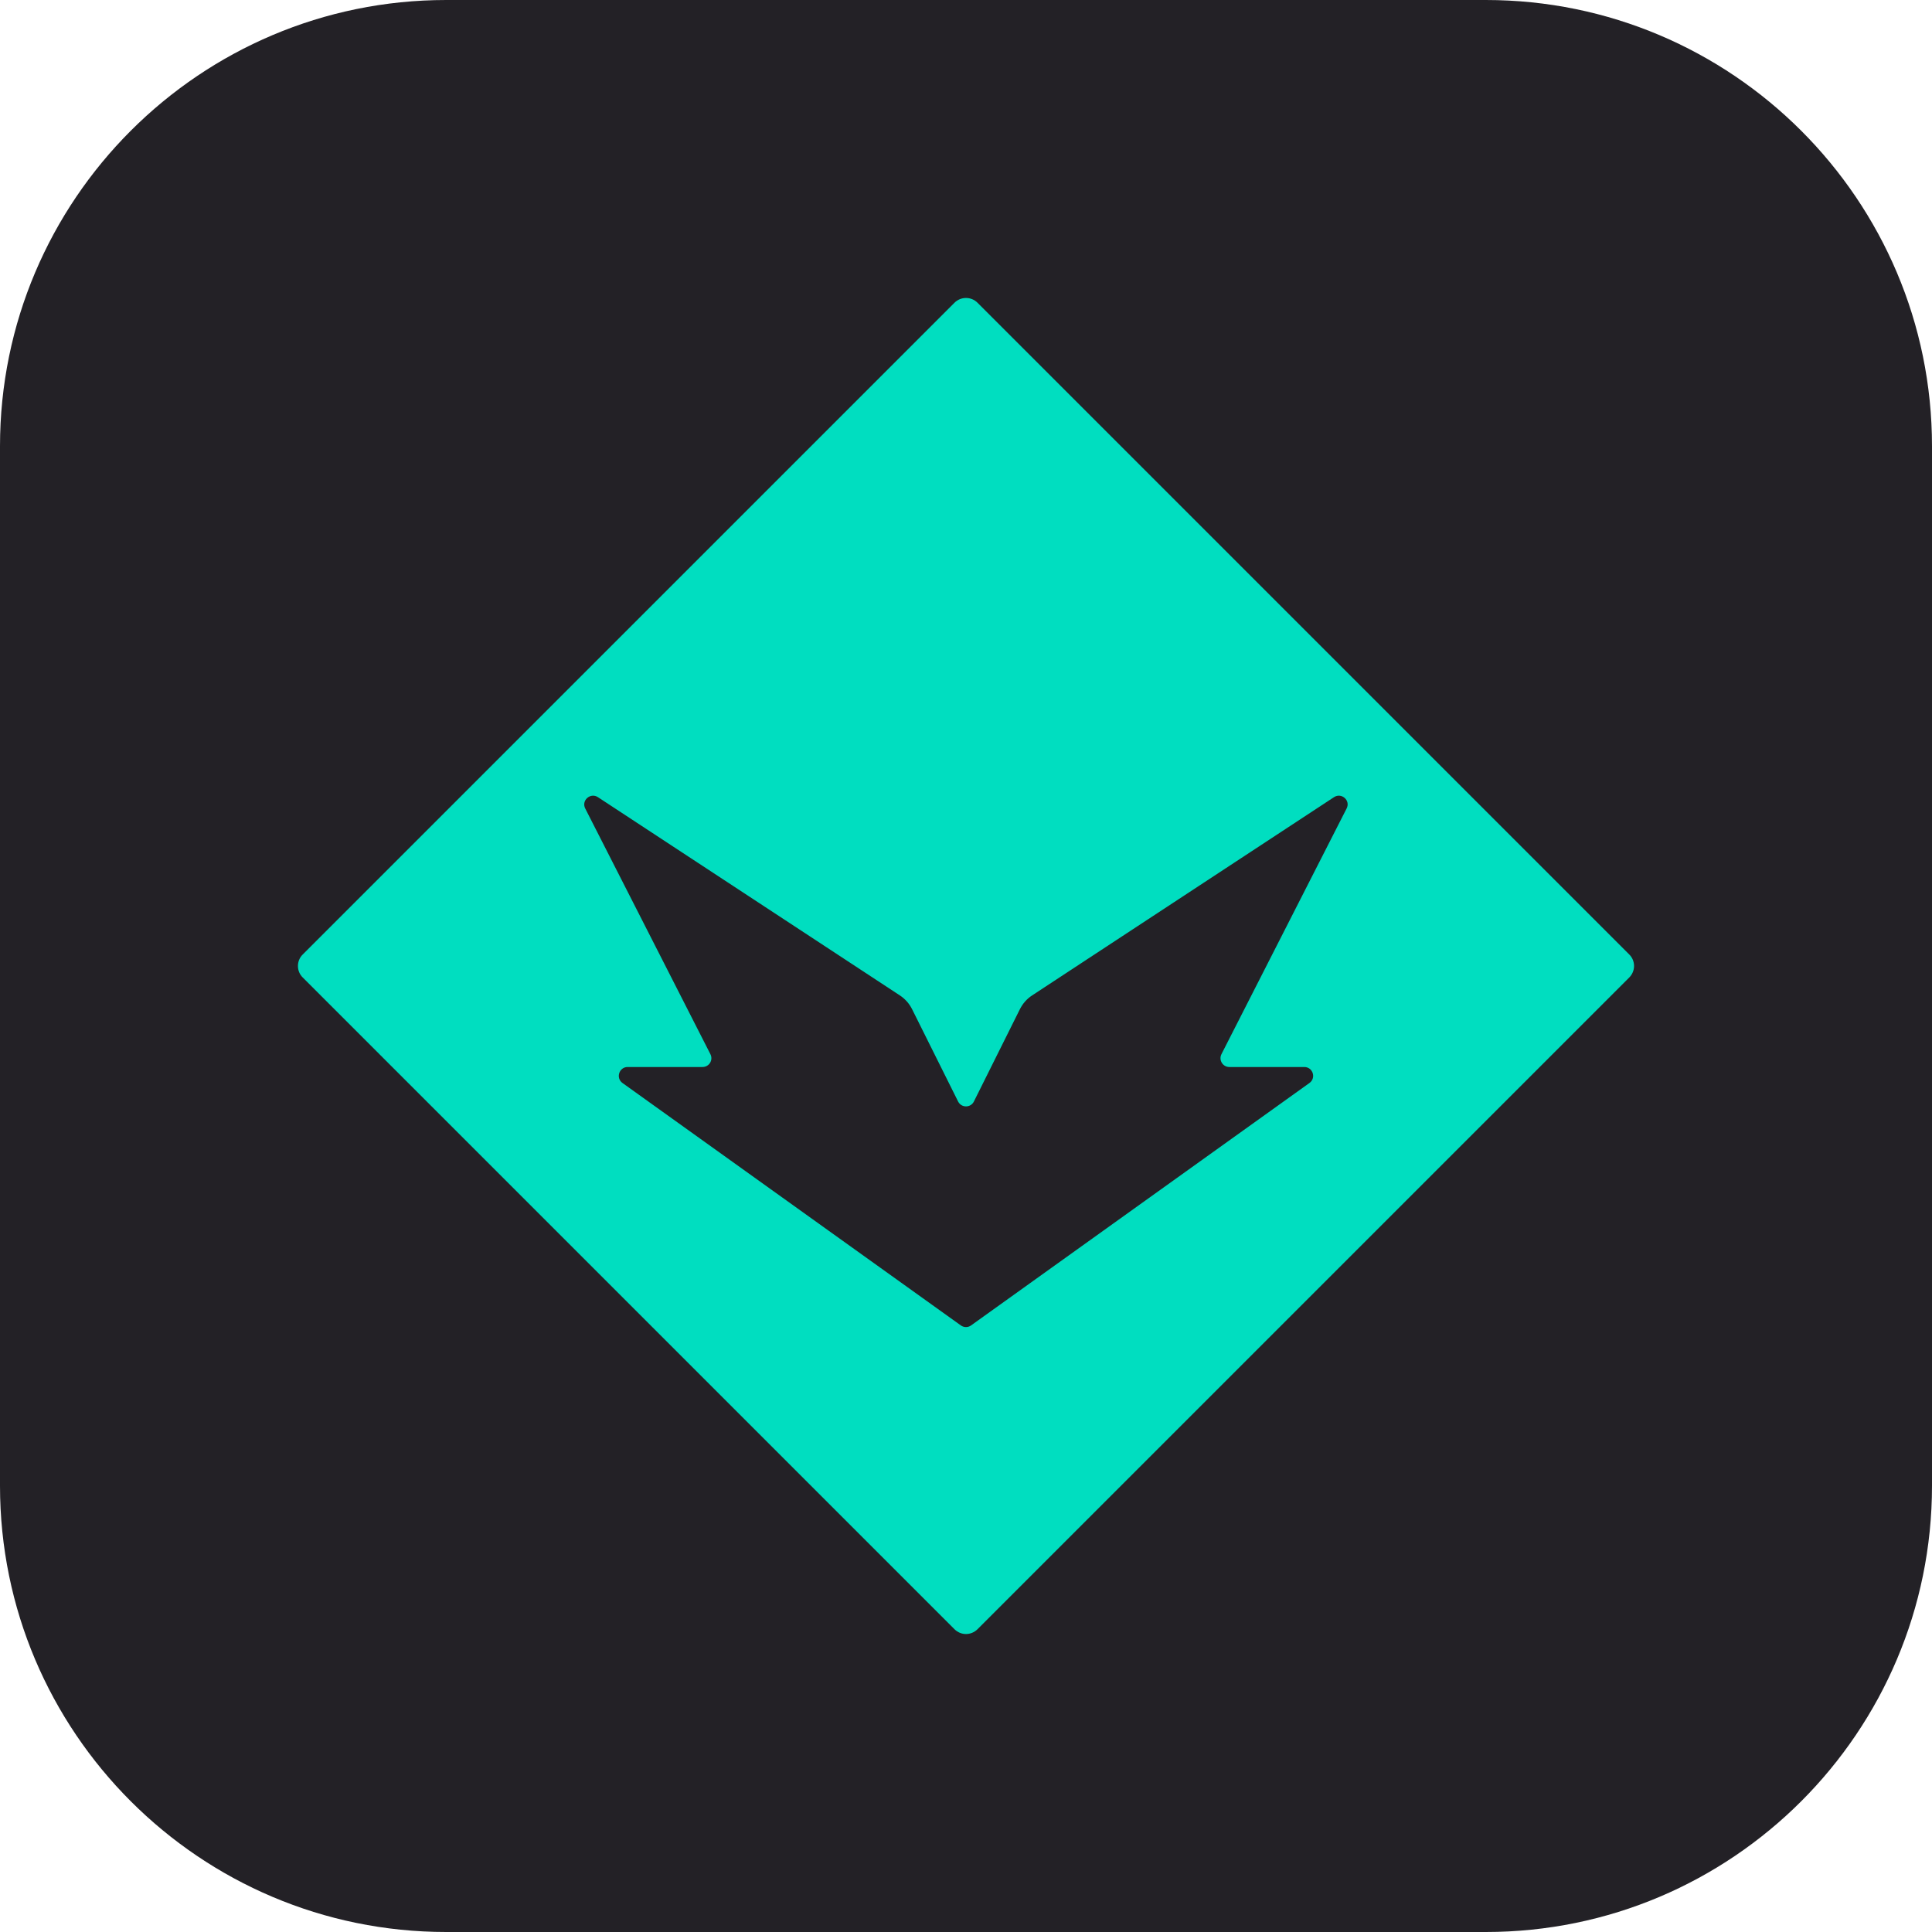 <?xml version="1.0" encoding="UTF-8" standalone="no"?><!DOCTYPE svg PUBLIC "-//W3C//DTD SVG 1.1//EN" "http://www.w3.org/Graphics/SVG/1.1/DTD/svg11.dtd"><svg width="100%" height="100%" viewBox="0 0 4000 4000" version="1.1" xmlns="http://www.w3.org/2000/svg" xmlns:xlink="http://www.w3.org/1999/xlink" xml:space="preserve" xmlns:serif="http://www.serif.com/" style="fill-rule:evenodd;clip-rule:evenodd;stroke-linejoin:round;stroke-miterlimit:2;"><path d="M4000,923.844c-0,-509.884 -413.96,-923.844 -923.844,-923.844l-2152.31,0c-509.884,0 -923.844,413.96 -923.844,923.844l0,2152.31c0,509.884 413.96,923.844 923.844,923.844l2152.31,-0c509.884,-0 923.844,-413.96 923.844,-923.844l-0,-2152.31Z" style="fill:#232126;"/><path d="M1976.17,626.768c13.14,-13.131 34.51,-13.131 47.65,-0l1349.39,1349.38c6.414,6.258 9.924,14.955 9.924,23.807c-0,8.869 -3.666,17.566 -9.924,23.825l-1349.39,1349.37c-6.57,6.57 -15.267,9.924 -23.825,9.924c-8.558,0 -17.255,-3.354 -23.825,-9.924l-1349.39,-1349.37c-6.412,-6.259 -9.924,-14.817 -9.924,-23.825c0,-9.008 3.512,-17.549 9.924,-23.807l1349.39,-1349.38Zm160.773,1434.1l624.938,-410.407c15.716,-10.23 34.803,6.876 26.107,23.508l-259.097,508.581c-6.121,12.223 2.731,26.573 16.321,26.573l155.136,0c17.86,0 25.191,22.753 10.685,33.127l-700.509,501.872c-6.259,4.582 -14.799,4.582 -21.214,0l-700.505,-501.872c-14.352,-10.374 -7.023,-33.127 10.688,-33.127l154.971,0c13.741,0 22.597,-14.35 16.336,-26.573l-259.1,-508.581c-8.55,-16.632 10.536,-33.738 26.262,-23.508l625.085,410.407c10.84,7.175 19.537,16.944 25.329,28.545l95.281,191.167c6.725,13.434 25.951,13.434 32.676,-0l95.264,-191.167c5.809,-11.601 14.506,-21.526 25.346,-28.545Z" style="fill:#00dec0;"/></svg>